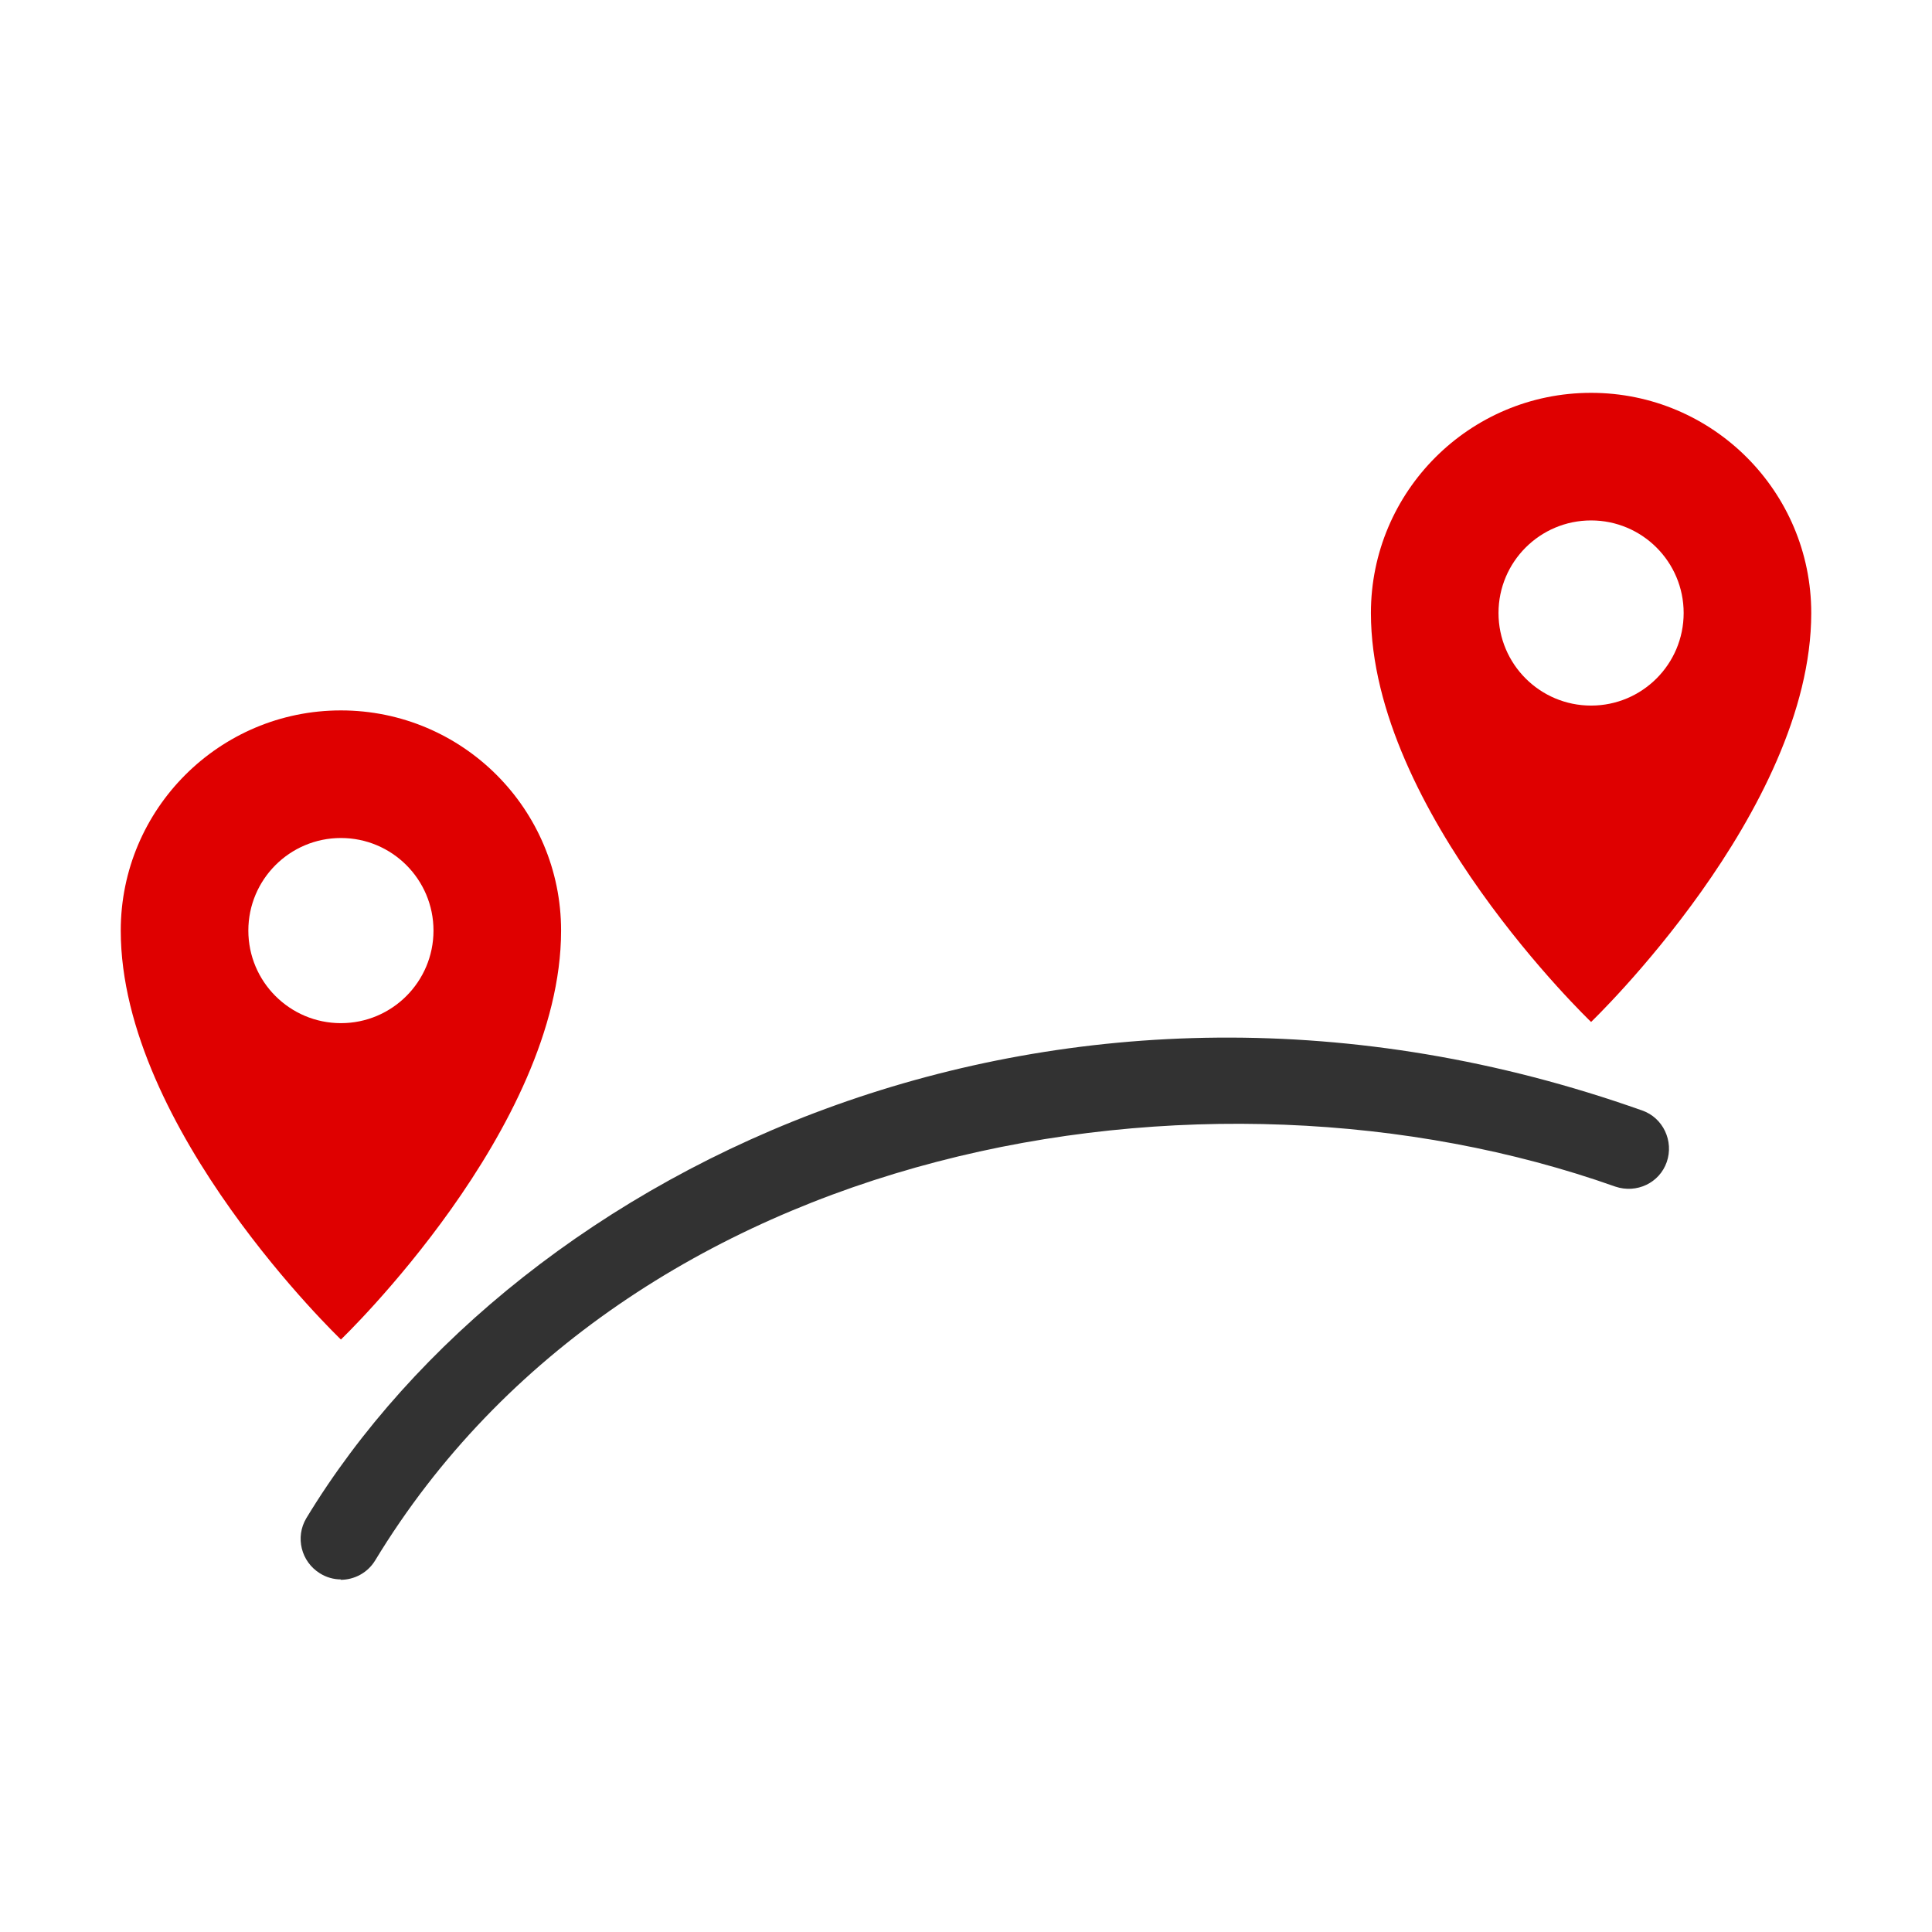 <svg width="48" height="48" viewBox="0 0 48 48" fill="none" xmlns="http://www.w3.org/2000/svg">
<path d="M39.53 9.76C36.51 9.76 34.06 12.21 34.06 15.23C34.06 20.16 39.53 25.39 39.53 25.39C39.53 25.39 45 20.15 45 15.23C45 12.21 42.55 9.76 39.53 9.76ZM39.53 17.53C38.26 17.53 37.23 16.5 37.23 15.23C37.23 13.96 38.26 12.93 39.53 12.93C40.8 12.93 41.83 13.96 41.83 15.23C41.83 16.5 40.8 17.53 39.53 17.53Z" fill="#DF0000"/>
<path d="M8.47 17.65C5.45 17.65 3 20.1 3 23.12C3 28.05 8.47 33.28 8.47 33.28C8.47 33.28 13.94 28.04 13.94 23.12C13.94 20.1 11.49 17.65 8.47 17.65ZM8.47 25.42C7.2 25.42 6.17 24.39 6.17 23.12C6.17 21.85 7.2 20.82 8.47 20.82C9.74 20.82 10.77 21.85 10.77 23.12C10.77 24.39 9.74 25.42 8.47 25.42Z" fill="#DF0000"/>
<path d="M8.47 39.24C8.29 39.24 8.11 39.19 7.95 39.09C7.48 38.8 7.33 38.19 7.61 37.72C12.909 28.98 26.349 22.46 40.8 27.59C41.319 27.77 41.59 28.35 41.41 28.87C41.23 29.39 40.66 29.66 40.13 29.48C29.95 25.87 15.639 28.35 9.32 38.77C9.13 39.08 8.8 39.25 8.46 39.25L8.47 39.24Z" fill="#323232"/>
</svg>
